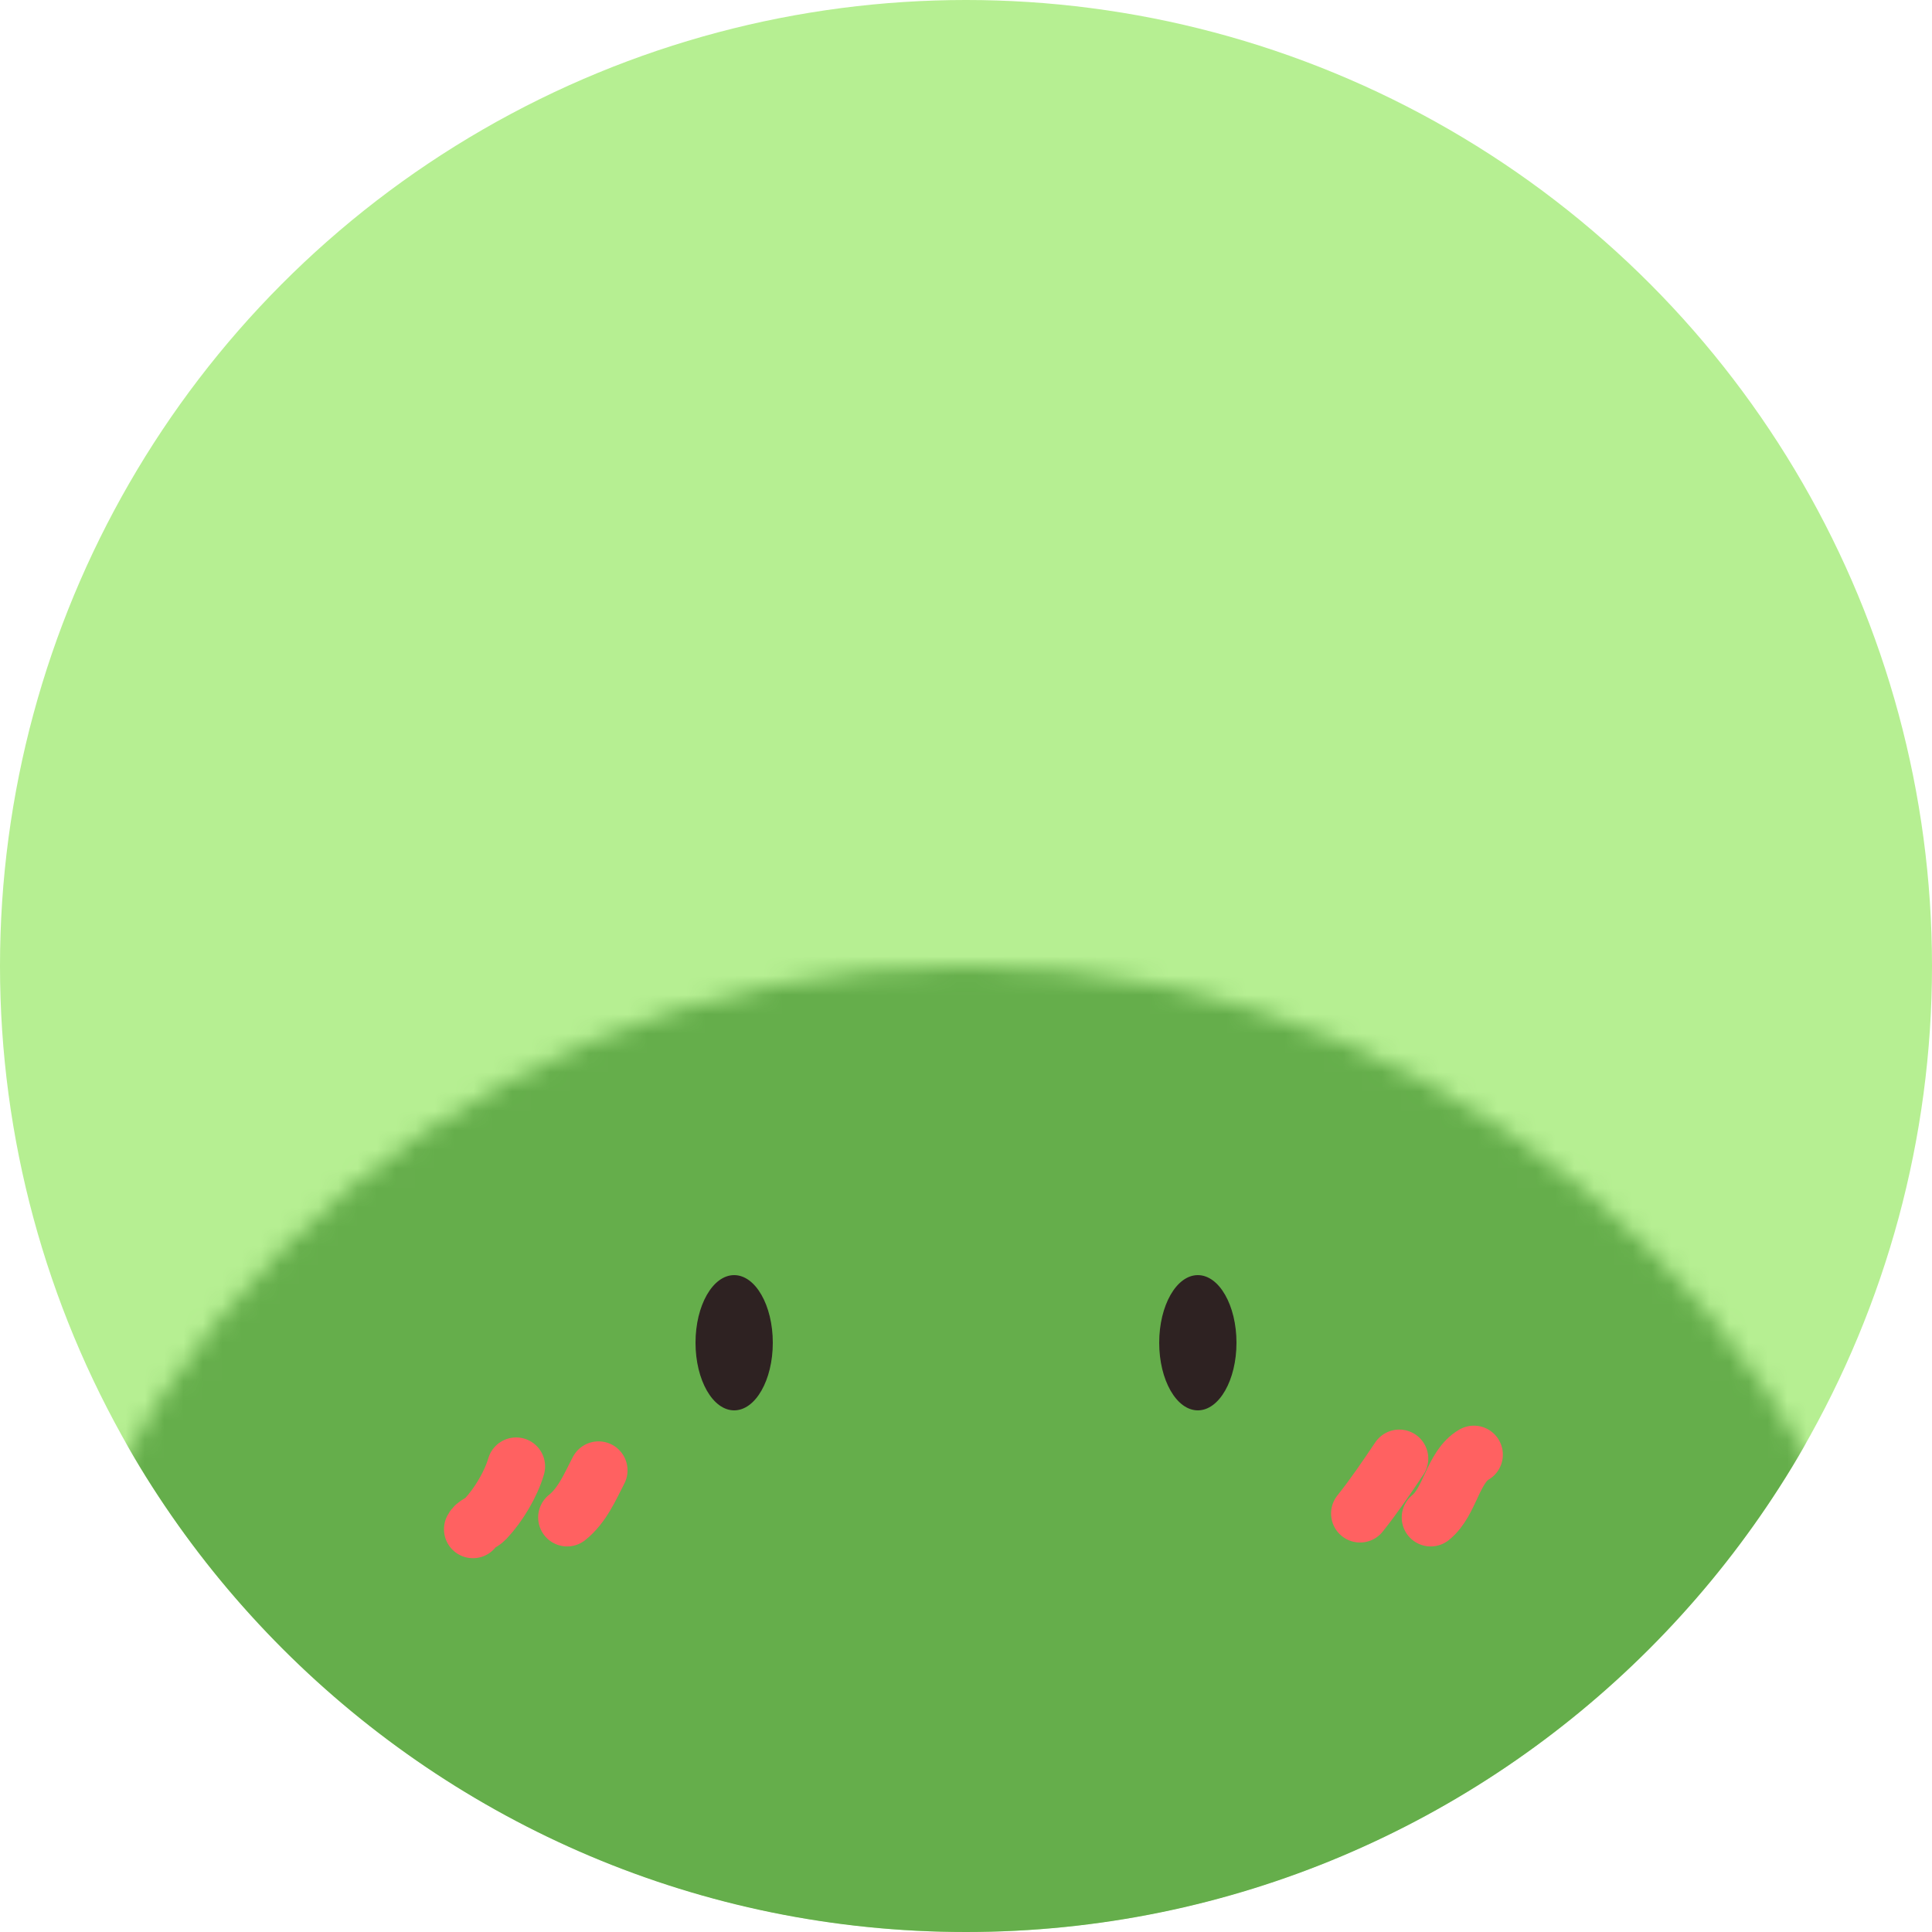 <svg width="100" height="100" viewBox="0 0 100 100" fill="none" xmlns="http://www.w3.org/2000/svg">
<circle cx="50" cy="50" r="50" fill="#B6EF92"/>
<mask id="mask0_36_2" style="mask-type:alpha" maskUnits="userSpaceOnUse" x="0" y="50" width="100" height="100">
<path d="M100 100C100 127.614 77.614 150 50 150C22.386 150 0 127.614 0 100C0 72.386 22.386 50 50 50C77.614 50 100 72.386 100 100Z" fill="#630D0D"/>
</mask>
<g mask="url(#mask0_36_2)">
<path d="M100 50C100 77.614 77.614 100 50 100C22.386 100 0 77.614 0 50C0 22.386 22.386 0 50 0C77.614 0 100 22.386 100 50Z" fill="#65AE4B"/>
</g>
<ellipse cx="38" cy="69.5" rx="2" ry="3.5" fill="#2E2222"/>
<ellipse cx="62" cy="69.5" rx="2" ry="3.5" fill="#2E2222"/>
<path d="M26.714 75.902C26.439 76.839 25.802 77.9 25.134 78.611C24.899 78.861 24.619 78.874 24.48 79.152" stroke="#FF6161" stroke-width="3" stroke-linecap="round"/>
<path d="M30.981 76.105C30.523 76.994 30.13 77.923 29.355 78.543" stroke="#FF6161" stroke-width="3" stroke-linecap="round"/>
<path d="M72.427 75.495C71.777 76.462 71.123 77.43 70.396 78.34" stroke="#FF6161" stroke-width="3" stroke-linecap="round"/>
<path d="M76.288 75.292C75.192 75.931 75.061 77.736 74.053 78.543" stroke="#FF6161" stroke-width="3" stroke-linecap="round"/>
</svg>
